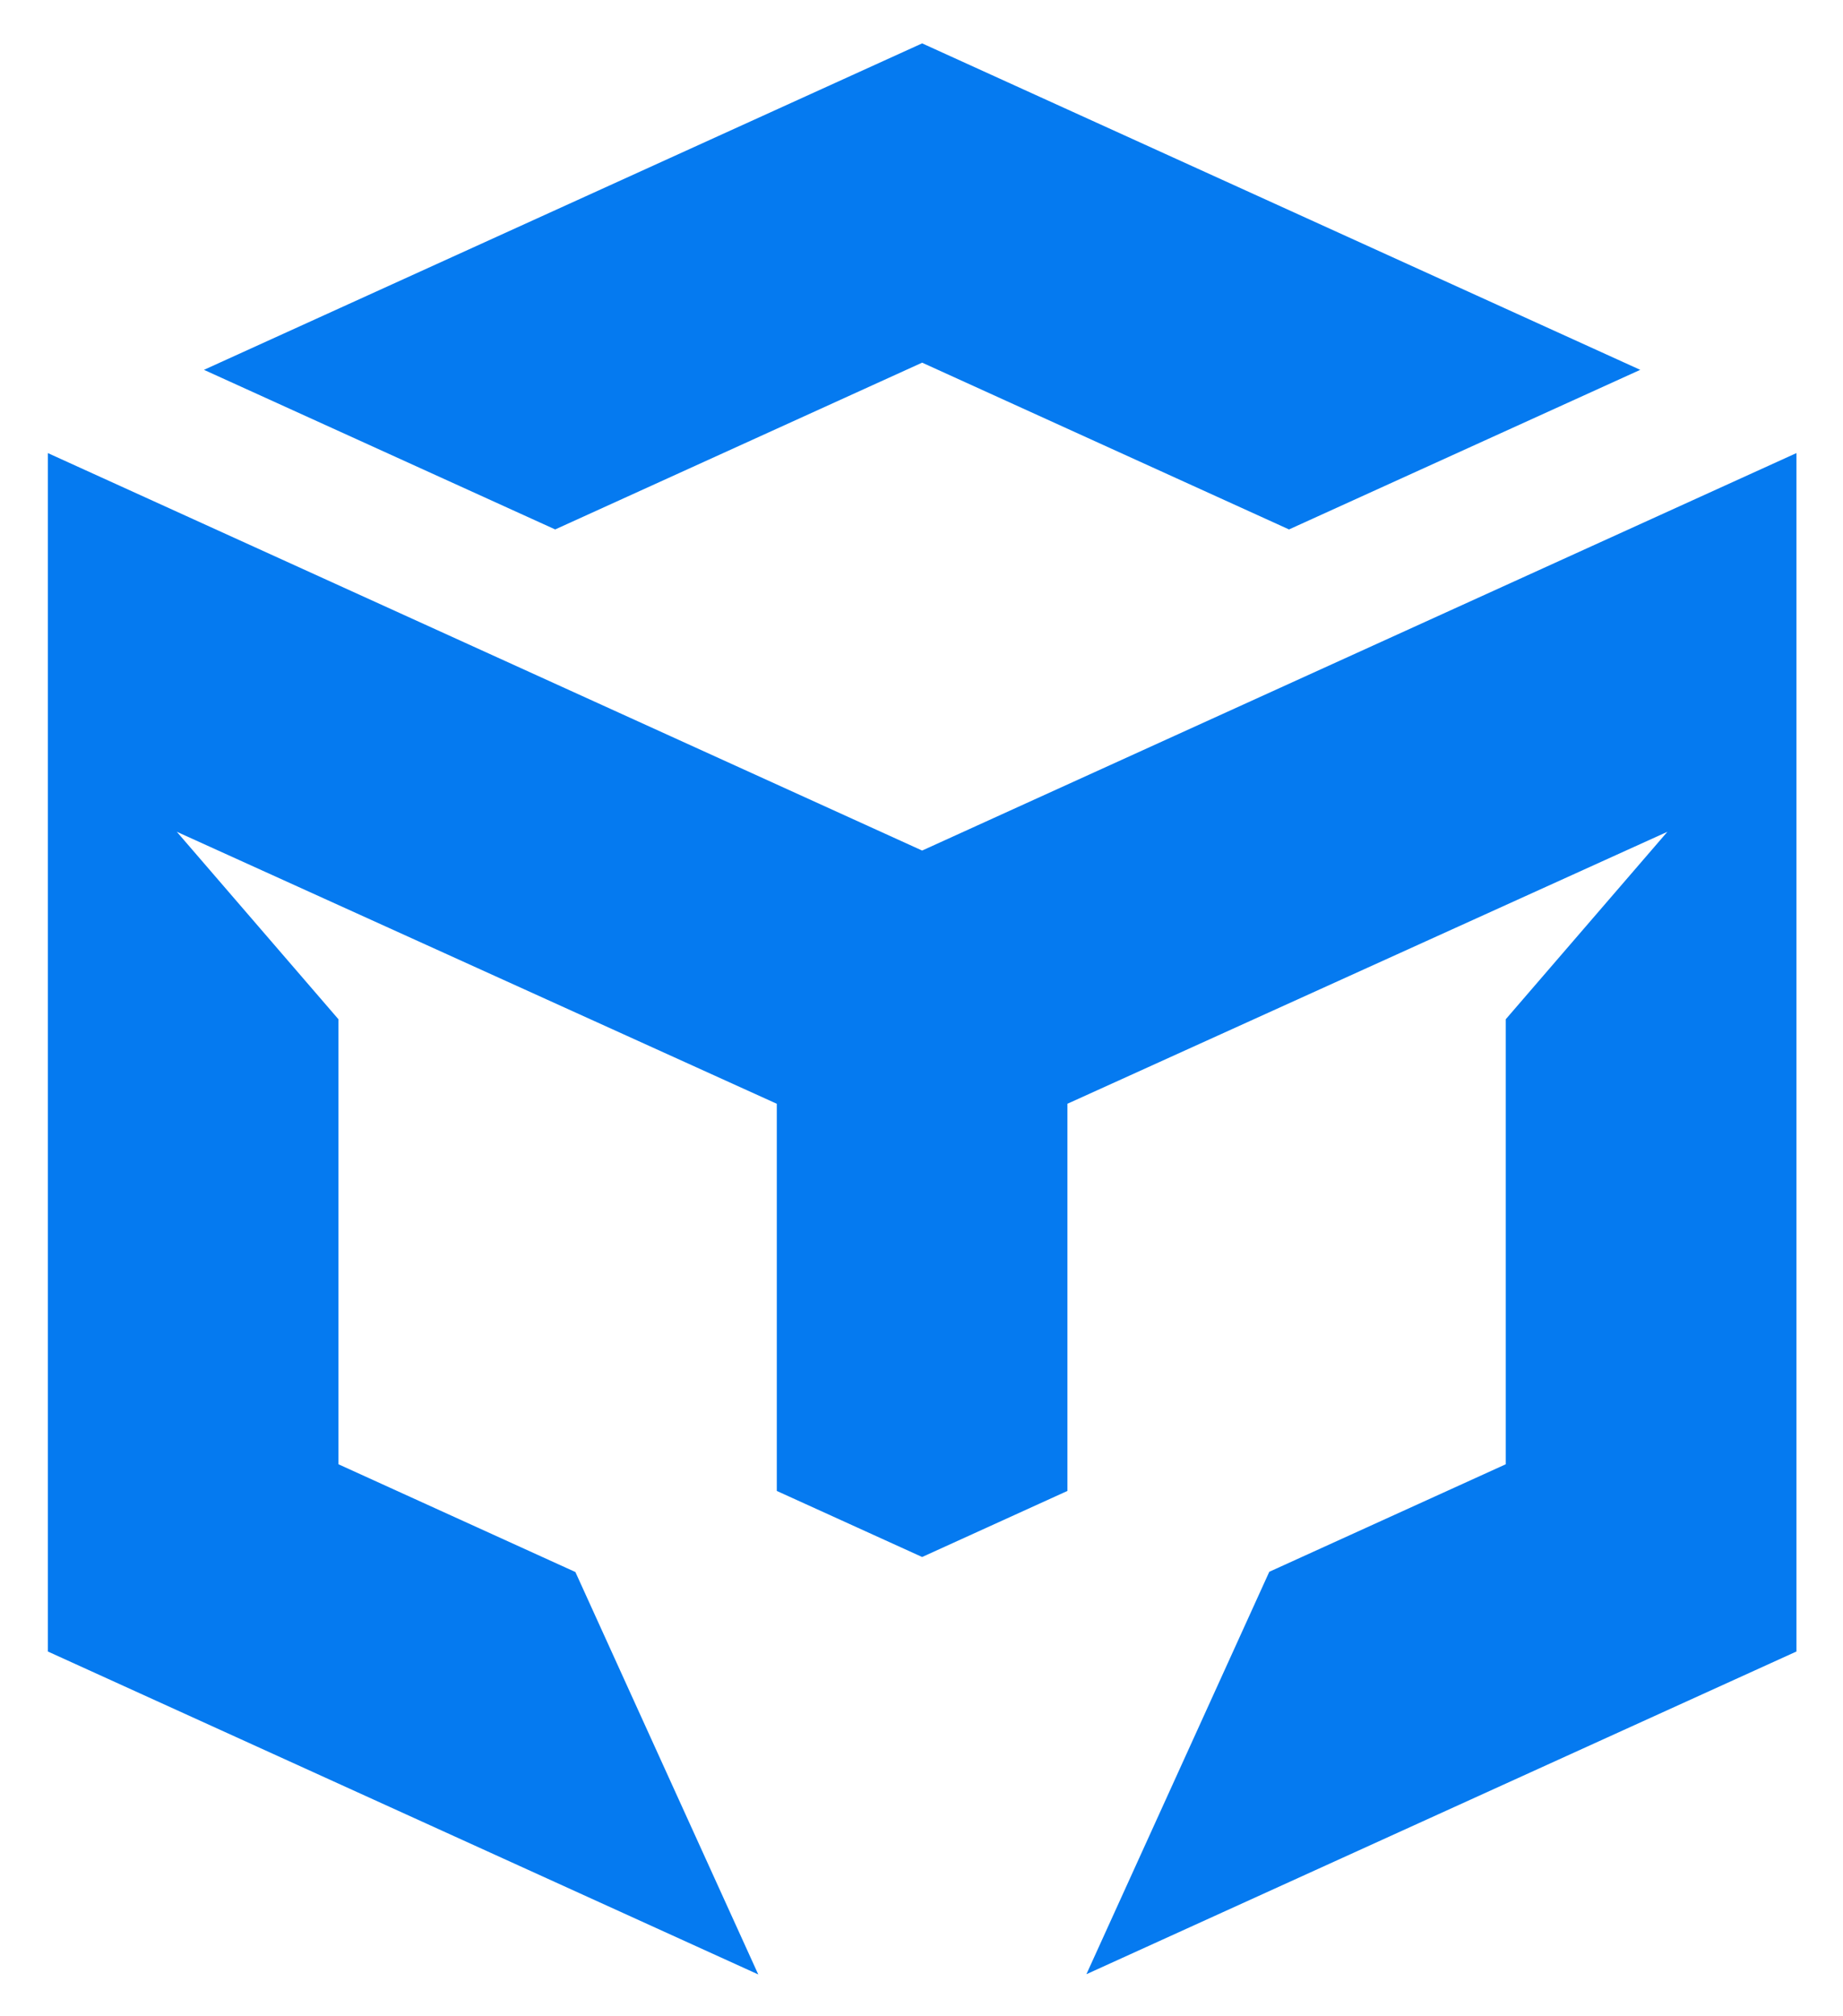 <?xml version="1.0" encoding="utf-8"?>
<!-- Generator: Adobe Illustrator 27.2.0, SVG Export Plug-In . SVG Version: 6.00 Build 0)  -->
<svg version="1.1" id="Layer_1" xmlns="http://www.w3.org/2000/svg" xmlns:xlink="http://www.w3.org/1999/xlink" x="0px" y="0px"
	 viewBox="0 0 230.78 252.4" style="enable-background:new 0 0 230.78 252.4;" xml:space="preserve">
<style type="text/css">
	.st0{fill:#057AF0;}
</style>
<polygon class="st0" points="161.41,66.28 205.39,46.3 115.47,5.43 25.54,46.3 69.52,66.28 115.47,45.4 "/>
<polygon class="st0" points="115.25,106.38 5.99,56.72 5.99,206.75 94.95,247.18 72.05,196.8 42.38,183.31 42.38,127.6 
	22.14,104.13 97.27,138.18 97.27,186.65 115.47,194.92 133.66,186.65 133.66,138.18 133.97,138.04 208.79,104.13 188.55,127.6 
	188.55,183.31 158.94,196.77 136.04,247.15 224.95,206.75 224.95,56.72 115.47,106.48 "/>
</svg>
